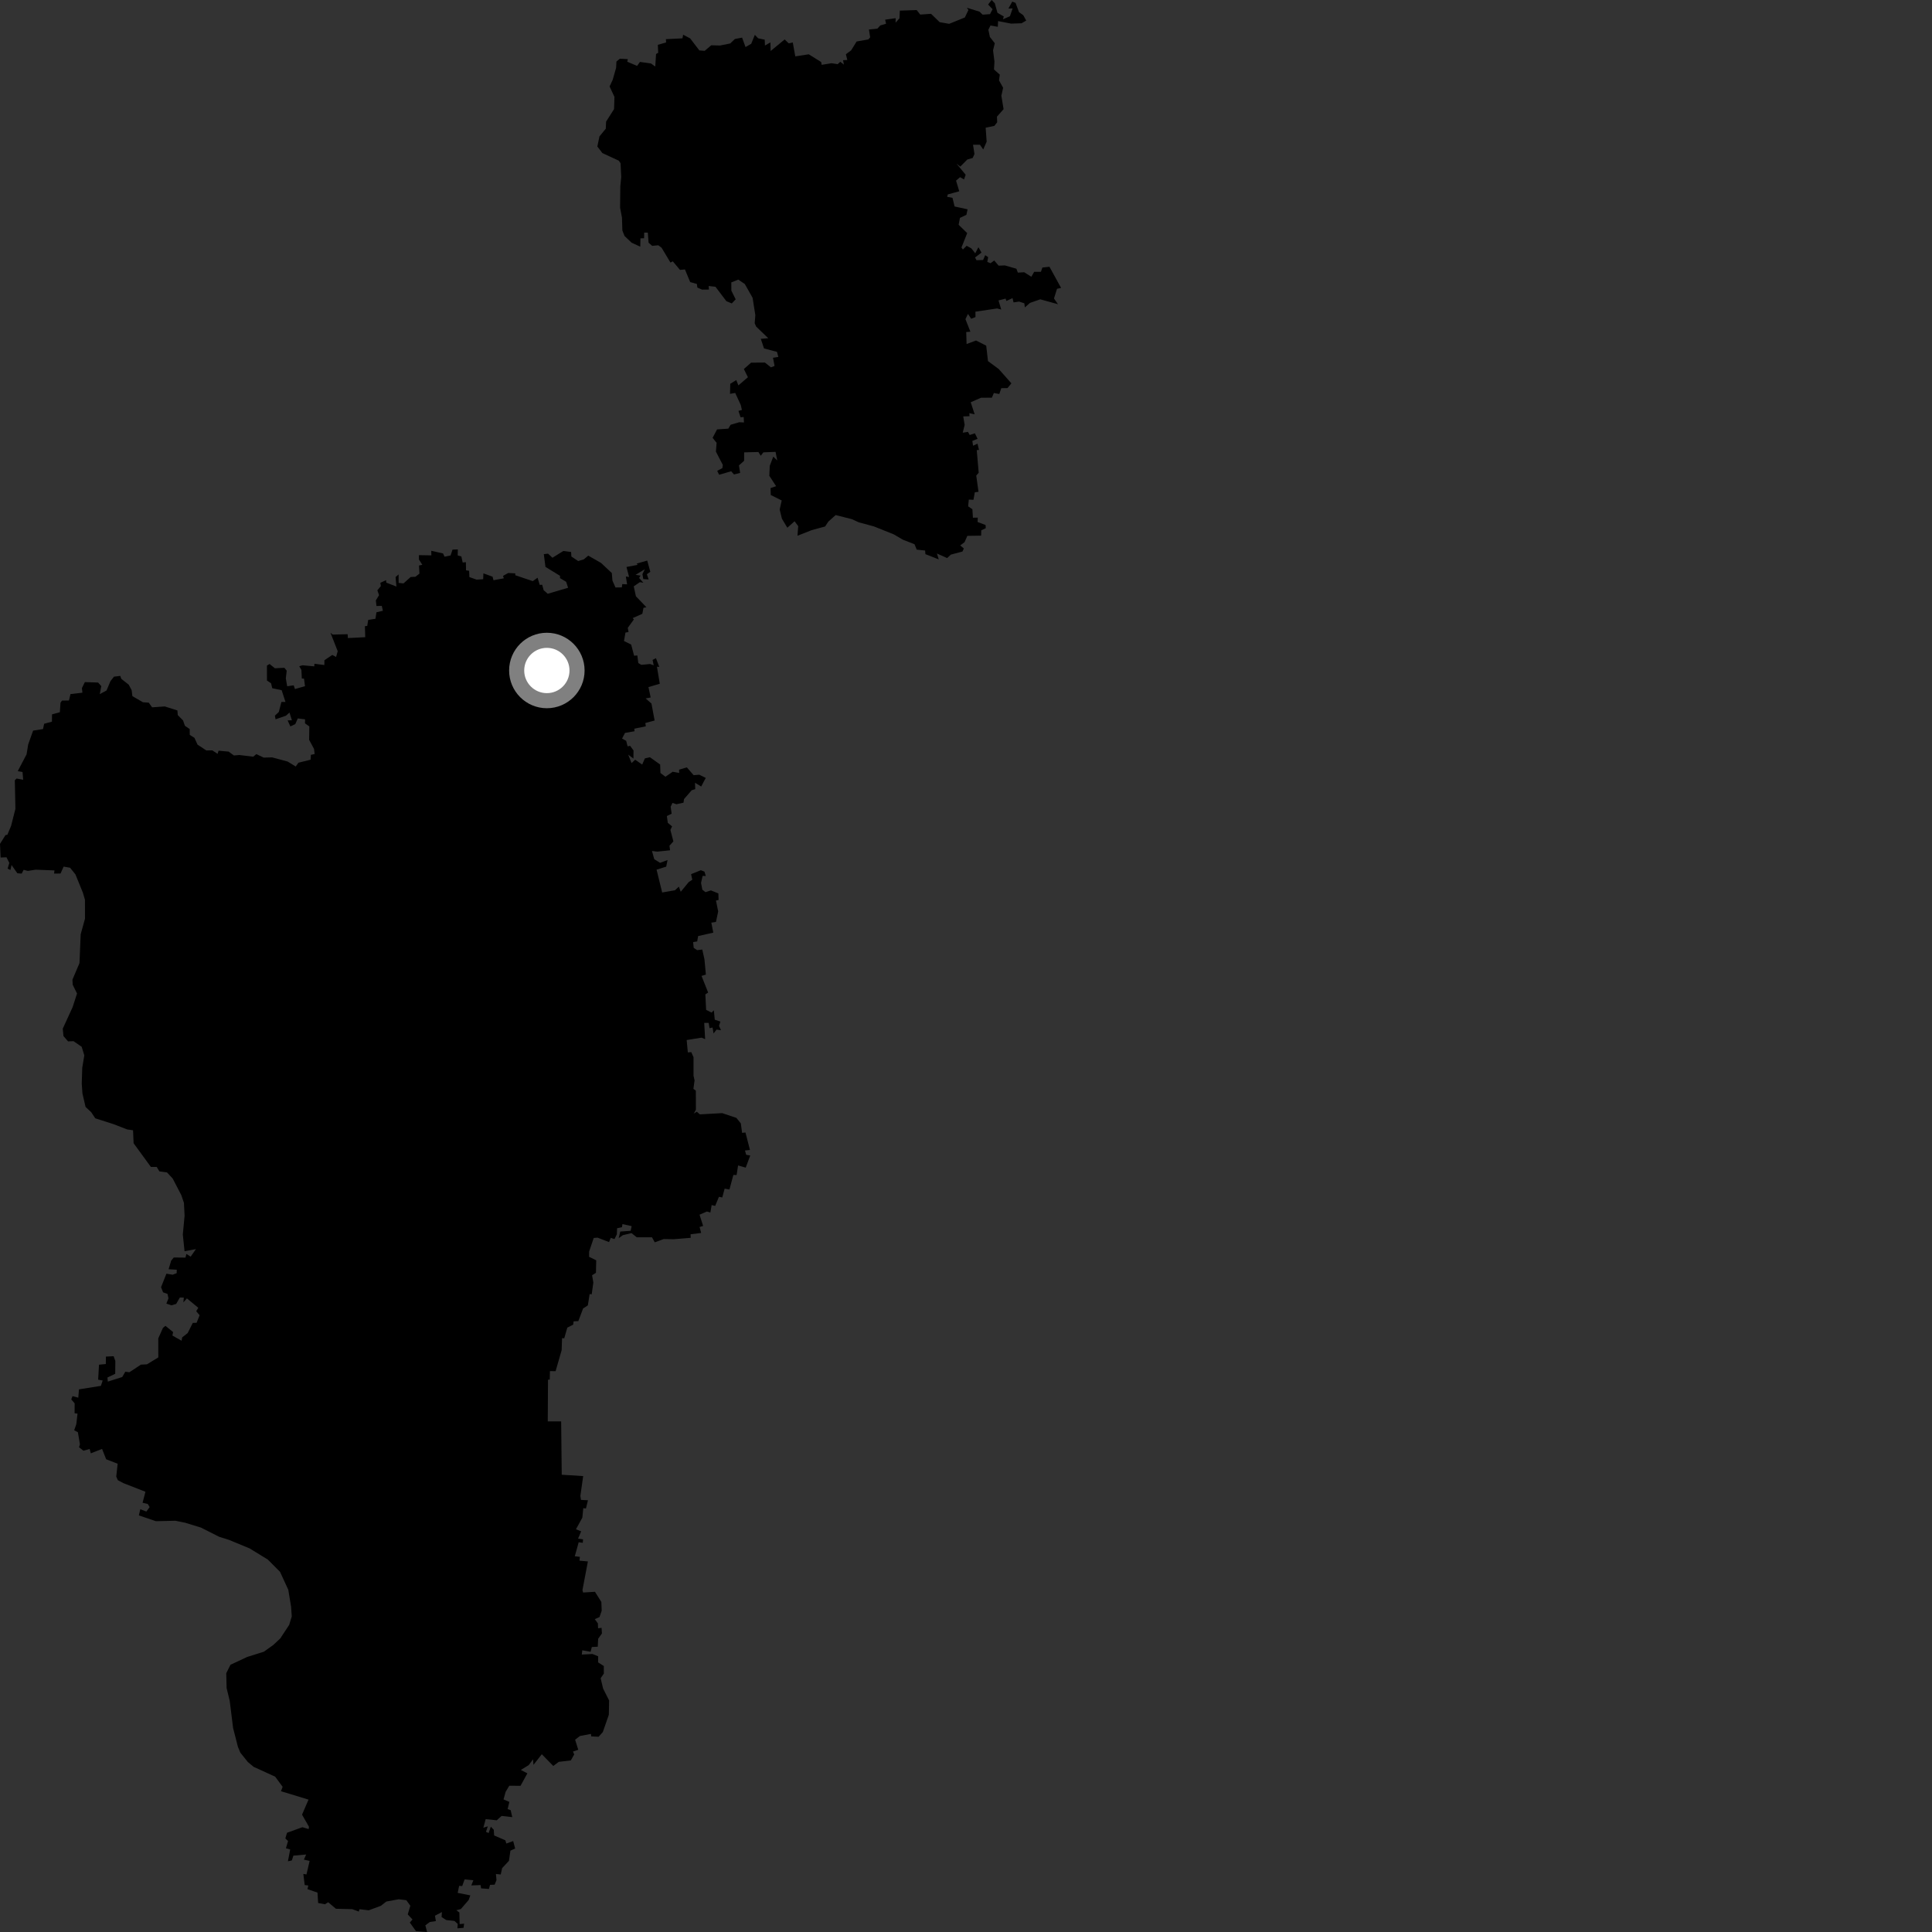 <?xml version="1.0" encoding="utf-8" ?>
<svg baseProfile="full" height="1024" version="1.1" width="1024" xmlns="http://www.w3.org/2000/svg" xmlns:ev="http://www.w3.org/2001/xml-events" xmlns:xlink="http://www.w3.org/1999/xlink"><rect width="100%" height="100%" fill="#333333" stroke="none"/><defs /><polygon fill="black" points="166.773,399.638 164.772,400.086 164.621,402.662 158.156,404.258 156.742,406.275 152.447,403.629 144.251,401.429 139.737,401.531 135.866,399.695 134.213,401.065 126.836,400.166 123.997,400.422 121.181,398.367 115.85,397.879 115.326,399.552 112.537,397.712 109.34,397.75 104.698,394.668 103.048,391.046 100.578,389.514 100.545,386.416 98.015,384.699 97.024,381.86 94.217,379.007 94.022,376.542 87.317,374.424 80.631,374.903 78.851,372.426 75.754,372.206 70.178,368.972 69.772,365.811 68.233,362.906 64.3,359.797 63.756,358.239 60.402,358.65 58.554,361.005 56.465,365.964 52.883,367.896 53.684,363.651 52.008,361.757 44.976,361.532 43.413,364.707 43.683,367.141 37.361,367.872 36.543,371.288 32.876,371.317 32.067,372.454 31.723,377.501 27.578,378.628 27.52,382.512 23.397,383.609 22.803,386.416 17.551,387.245 14.939,394.583 14.079,399.832 9.401,408.717 11.941,409.182 12.279,413.287 8.794,412.64 7.857,413.541 8.161,428.74 5.878,437.726 3.917,442.426 2.907,442.631 0.0,447.271 0.329,454.504 3.435,454.381 4.939,457.345 4.048,460.398 5.534,461.119 6.117,458.472 9.203,462.854 11.501,463.02 12.524,461.022 14.75,461.607 18.848,460.949 28.881,461.338 28.663,463.016 32.079,462.985 33.729,459.323 37.134,459.918 39.982,463.456 43.921,473.109 45.032,476.899 45.046,486.931 42.763,495.191 42.132,510.45 38.392,519.256 38.527,521.913 40.828,526.579 38.489,533.811 33.261,545.213 33.643,549.147 36.081,551.95 38.978,551.842 43.29,554.815 44.684,559.343 43.587,566.016 43.328,574.31 43.694,579.55 45.345,586.701 48.355,589.5 50.492,592.733 60.036,595.773 67.412,598.628 70.518,599.064 70.812,605.939 79.974,618.498 83.051,618.481 84.497,620.856 88.519,621.412 91.532,624.642 96.081,633.413 97.487,637.506 97.838,644.336 96.897,654.325 97.815,663.198 103.864,662.04 101.049,666.062 98.784,664.605 98.311,666.556 92.107,666.488 90.724,668.165 89.364,672.723 93.693,672.983 93.629,674.804 91.539,675.621 88.202,675.081 85.366,682.232 86.427,684.967 88.788,685.799 89.297,688.149 88.182,690.93 90.854,691.856 93.369,691.114 95.321,687.711 97.427,687.747 97.193,690.288 99.067,688.172 105.097,693.147 104.001,694.971 105.81,697.105 104.2,701.108 102.177,701.166 99.474,706.551 96.556,708.846 96.253,710.626 91.372,707.859 91.755,706.04 87.689,702.714 86.36,703.826 83.881,709.378 83.904,719.461 77.884,723.121 74.669,723.292 68.582,727.322 66.407,727.036 64.791,729.846 57.151,732.276 56.937,730.121 61.064,728.136 61.131,721.358 60.234,718.827 56.134,719.02 56.084,722.964 52.482,723.315 52.017,731.254 54.434,731.686 53.475,734.533 41.864,736.391 41.49,740.798 38.43,739.988 37.774,741.703 39.57,743.811 39.541,749.077 41.083,749.235 40.456,754.796 39.326,758.095 41.28,759.102 42.365,765.514 41.898,767.077 44.214,768.901 47.507,767.991 48.146,770.296 54.095,767.955 56.274,773.438 62.355,775.809 61.618,782.62 62.42,784.504 65.426,786.107 77.09,790.657 75.567,796.494 78.316,797.135 79.319,798.773 77.58,801.154 74.365,799.921 73.6,803.186 82.64,806.27 92.949,806.029 98.132,807.079 106.478,809.638 116.184,814.537 121.409,816.184 132.274,820.675 141.95,826.602 148.408,833.086 152.792,842.593 154.272,851.485 154.643,856.725 153.273,861.22 148.532,868.424 144.854,871.862 139.86,875.437 130.946,878.241 122.153,882.368 119.915,886.849 120.105,894.697 121.765,901.553 123.551,915.911 126.108,925.88 127.385,928.951 131.395,933.935 134.42,936.449 145.845,941.677 149.804,947.062 148.912,949.376 163.526,953.833 160.094,961.795 163.765,968.227 163.582,969.438 160.271,968.454 152.126,971.408 151.241,974.406 152.668,975.782 151.545,979.628 153.81,980.233 152.608,986.513 154.68,986.07 155.505,983.527 162.265,982.925 161.068,985.653 164.114,986.313 162.436,993.494 160.767,993.204 161.501,999.114 163.41,999.354 162.965,1001.279 168.276,1003.124 168.62,1008.619 172.255,1009.303 173.944,1008.224 178.049,1011.688 186.706,1011.891 190.162,1013.175 190.557,1011.912 195.419,1012.508 201.826,1010.136 204.758,1007.861 211.3,1006.649 215.359,1007.145 217.495,1010.089 216.11,1014.663 218.636,1017.381 217.207,1018.981 220.461,1023.527 226.359,1024.0 225.445,1020.471 227.797,1018.709 231.023,1018.215 230.545,1015.373 234.216,1013.42 234.062,1016.083 236.537,1017.659 240.882,1018.134 242.603,1019.727 242.44,1022.059 245.699,1021.782 245.982,1019.586 243.613,1019.804 243.473,1013.646 241.853,1012.468 244.263,1011.835 248.406,1007.033 249.272,1004.58 242.581,1003.267 243.361,999.54 244.986,999.64 246.25,996.122 250.895,996.555 249.812,999.318 254.751,999.13 254.995,1000.872 259.168,1001.179 259.718,999.005 262.165,998.921 263.149,996.489 262.853,993.255 265.401,993.514 266.138,990.149 269.749,986.278 270.538,980.884 273.039,979.742 271.993,975.793 268.386,977.116 267.845,975.405 261.899,972.815 261.716,969.821 260.144,968.178 258.991,971.54 257.569,970.924 258.543,967.996 256.176,968.743 257.424,964.171 263.297,964.794 265.852,962.474 271.514,963.116 270.667,959.427 269.051,958.862 269.97,955.056 266.881,953.73 267.996,949.697 269.944,946.464 275.89,946.516 279.519,939.905 276.057,938.113 280.234,935.54 282.522,932.454 282.751,935.404 287.166,929.779 293.245,935.996 296.173,933.811 302.564,933.055 304.344,929.852 303.677,928.381 306.492,927.416 304.827,922.073 307.372,920.115 313.239,919.004 313.343,920.328 317.276,920.515 319.503,918.038 322.702,908.84 322.84,901.282 319.664,894.977 318.352,889.484 320.053,887.049 320.024,883.017 317.003,881.087 317.045,877.873 313.966,876.645 308.369,876.951 308.625,874.688 313.019,875.486 313.669,872.956 316.825,872.788 317.035,868.572 319.032,865.778 318.852,862.781 316.998,863.024 316.886,860.441 315.254,858.175 317.747,857.086 318.915,853.711 318.734,849.073 315.344,843.684 309.063,844.069 308.702,842.819 311.597,827.597 307.132,827.182 307.36,825.159 304.662,824.852 306.711,817.416 308.869,817.721 309.038,815.915 306.387,815.506 308.017,811.64 305.271,810.538 308.65,804.387 309.152,799.374 310.566,799.512 311.628,795.172 307.933,794.976 307.609,792.85 309.098,782.354 297.732,781.641 297.426,753.369 290.325,753.368 290.453,731.266 291.371,731.217 291.482,726.705 294.481,726.756 297.683,715.622 297.906,709.238 299.062,709.324 300.682,703.676 303.803,702.089 304.023,700.34 306.522,700.214 309.062,693.509 311.576,691.869 312.521,685.871 313.613,686.018 314.485,679.764 313.816,675.924 315.864,674.623 316.011,667.987 312.229,666.136 312.254,663.327 314.69,656.134 316.734,655.985 322.801,658.335 323.706,656.085 325.691,656.728 326.948,654.18 327.069,650.992 329.645,650.443 329.909,648.799 334.785,649.869 334.258,652.356 328.757,652.745 327.922,656.239 330.127,654.671 334.719,653.571 337.493,655.809 345.564,655.805 347.047,658.462 351.742,656.722 357.023,656.814 366.09,656.077 366.02,654.196 371.635,653.484 370.79,650.336 372.67,649.763 370.771,643.806 374.701,642.115 376.516,642.663 377.183,638.716 379.061,639.14 381.063,634.331 382.822,634.672 384.067,630.007 386.628,630.451 388.695,622.755 390.431,622.778 391.2,617.712 395.248,618.867 397.651,612.437 395.497,612.075 394.843,609.783 397.489,609.498 395.117,600.25 393.325,600.443 392.658,595.431 390.309,592.501 382.756,589.977 370.944,590.639 369.33,589.23 367.695,590.244 368.845,588.182 368.81,578.057 367.523,577.111 368.134,572.605 367.584,570.223 367.582,560.349 366.394,557.648 364.565,557.788 363.948,551.251 371.787,549.98 373.745,550.762 373.243,542.144 375.614,542.157 376.068,544.959 377.672,544.601 378.204,547.752 379.793,545.702 382.147,546.033 381.099,543.754 381.813,541.457 378.834,540.448 378.355,535.483 377.123,536.692 374.263,535.242 373.851,527.036 375.325,526.074 371.822,517.24 374.136,516.567 373.369,508.415 372.214,503.278 369.501,503.592 367.686,502.38 367.364,499.325 369.519,498.98 370.03,496.132 378.058,494.318 377.016,489.029 379.48,488.643 380.649,483.071 379.483,477.312 380.865,476.996 380.745,473.523 376.795,471.931 373.926,472.859 372.253,471.556 371.565,467.97 372.404,464.233 374.084,464.296 373.366,461.981 371.462,461.231 366.286,463.323 366.941,466.273 365.051,467.499 360.81,472.665 359.805,469.938 357.739,471.86 350.962,473.036 347.998,460.935 353.112,459.337 353.818,455.837 349.848,457.314 346.775,455.393 345.556,451.019 348.322,451.382 355.145,450.668 354.84,448.252 356.911,445.952 355.322,439.859 356.216,438.008 353.944,436.1 353.46,432.517 355.985,431.283 355.463,427.599 356.412,425.564 358.494,426.263 362.262,425.441 362.542,423.538 366.613,418.849 368.501,418.248 368.365,414.872 371.644,416.871 374.065,412.313 370.628,410.609 367.645,410.861 364.038,406.723 359.938,407.943 359.975,409.682 356.526,409.052 352.705,411.684 350.041,409.695 349.897,405.215 344.48,401.359 341.811,401.957 340.375,405.237 336.666,402.671 334.738,404.437 332.964,399.974 335.728,402.046 335.777,397.771 333.998,395.323 332.619,395.555 331.9,392.66 329.703,391.469 331.274,388.456 336.323,387.578 336.196,386.218 342.291,384.964 342.042,383.205 346.967,381.886 345.286,372.888 342.216,370.184 344.865,369.688 343.69,364.178 349.698,362.402 348.193,353.357 349.44,353.472 347.662,348.841 345.873,349.767 346.474,352.618 344.542,351.94 339.892,352.38 338.32,351.416 337.795,347.39 336.092,347.55 334.531,341.643 330.725,339.734 331.512,335.284 333.125,334.992 332.737,332.754 335.961,328.33 335.361,327.594 340.45,325.328 341.064,322.144 342.62,321.851 337.05,316.041 335.899,310.783 339.139,308.555 341.008,308.875 338.745,306.339 339.511,305.075 336.879,304.672 341.77,301.702 340.506,304.312 340.945,306.926 343.791,307.136 342.865,304.348 344.681,303.066 343.043,297.114 337.436,298.724 337.98,299.398 332.048,300.507 333.428,305.827 331.722,305.548 332.369,309.713 329.792,309.594 329.591,311.319 326.221,311.383 324.602,307.715 324.275,303.723 318.601,298.393 311.768,294.487 309.466,296.46 306.449,297.369 302.84,294.961 302.696,292.563 298.566,292.04 292.801,295.623 290.489,293.453 288.232,293.7 289.107,300.458 296.807,305.177 296.82,306.411 300.077,308.371 301.1,311.527 290.302,314.708 288.14,312.813 287.385,309.953 286.055,309.989 284.921,306.209 282.366,308.007 273.084,304.871 273.115,303.902 269.365,303.694 266.614,305.235 267.036,306.522 261.562,307.532 261.081,305.652 256.203,303.888 256.1,307 252.623,307.22 248.788,305.867 248.639,302.54 247.006,302.278 246.929,297.972 245.222,298.148 244.534,294.921 242.588,294.392 242.652,291.209 239.845,291.309 238.821,294.406 235.601,295.065 234.834,293.337 228.564,291.921 228.643,294.349 222.03,294.247 222.053,296.553 223.83,299.347 222.088,299.736 222.314,304.033 220.189,305.697 217.656,305.827 213.866,309.217 211.278,308.959 211.273,304.458 209.671,305.838 210.105,310.882 204.742,308.803 204.625,307.495 201.585,308.899 201.868,310.635 200.003,312.891 200.922,315.437 199.205,318.204 199.532,321.197 202.357,321.131 202.939,323.727 199.508,324.525 199.001,327.964 195.149,328.566 194.649,331.738 193.411,331.896 193.576,337.727 184.386,338.187 184.251,336.143 176.338,336.343 175.152,335.376 178.996,345.162 178.129,348.212 176.129,347.138 171.941,349.942 171.909,352.476 166.646,351.801 166.582,353.179 160.323,352.609 158.61,353.11 159.756,355.119 159.976,359.617 161.139,359.685 161.648,363.683 156.32,365.213 155.685,363.237 152.207,363.726 151.492,359.522 151.973,355.468 150.712,353.949 145.685,354.192 142.9,351.936 141.478,352.764 141.498,360.693 143.67,362.148 144.3,364.768 149.292,365.823 151.305,372.049 149.139,372.056 147.789,377.342 145.689,379.322 146.059,381.246 151.567,379.329 153.44,377.664 154.713,381.772 152.446,381.808 153.894,385.007 156.512,383.787 157.819,380.779 161.697,381.263 161.645,383.379 163.947,385.029 163.847,392.114 166.44,396.967 166.773,399.638" /><polygon fill="black" points="513.049,166.381 514.738,168.951 517.026,168.062 516.998,165.194 528.441,163.492 530.67,164.047 529.232,159.228 532.997,158.264 533.397,159.535 536.667,158.001 537.199,160.279 540.158,159.845 542.92,160.753 543.194,162.929 545.914,160.542 551.36,158.646 560.758,161.245 558.634,158.2 560.248,153.069 562.401,152.605 556.242,141.397 552.501,141.793 551.701,144.073 548.132,144.061 546.64,146.689 542.846,144.299 539.484,144.49 538.713,142.428 532.6,140.673 529.293,140.802 526.96,138.062 525.006,139.51 523.287,138.812 523.74,136.3 522.178,135.246 521.07,137.82 517.574,137.918 516.793,136.486 520.206,133.867 518.584,131.034 516.901,134.25 514.832,131.641 512.336,130.273 510.342,132.259 509.596,131.173 512.642,123.554 508.095,119.141 508.793,115.482 512.223,113.861 512.833,110.934 505.948,109.441 504.84,104.851 502.005,104.317 502.349,103.047 508.433,101.392 506.725,95.747 508.84,93.905 510.949,95.1 511.833,92.62 506.984,86.769 508.981,88.299 512.69,84.546 515.561,83.708 516.484,81.605 515.721,76.692 519.397,76.716 521.133,79.22 522.946,75.104 522.423,67.686 527.056,66.712 528.532,64.79 528.403,61.837 531.918,57.851 530.746,50.741 531.68,46.518 529.495,42.607 529.912,39.553 526.843,36.831 527.085,32.591 526.336,26.67 527.254,22.926 524.658,19.586 523.853,15.786 524.969,13.522 528.853,14.204 529.014,11.172 535.877,12.516 541.46,12.33 543.917,10.894 542.353,8.06 540.102,6.444 538.261,1.522 536.514,0.858 534.481,4.531 536.712,4.455 535.283,8.604 531.55,10.235 532.037,8.743 528.664,6.774 527.265,1.73 525.583,0.0 523.714,2.406 526.095,4.874 524.723,7.492 520.819,7.773 519.182,6.185 512.464,4.11 513.28,5.314 511.391,9.261 503.086,12.63 498.048,11.746 493.468,7.322 487.741,7.725 485.859,5.335 476.925,5.628 476.739,9.724 474.678,12.006 474.709,9.644 469.143,10.439 469.63,12.588 466.574,13.483 465.019,15.187 460.552,15.646 461.206,19.761 460.242,20.898 454.022,21.996 451.139,26.662 448.339,28.752 449.082,31.783 446.839,31.916 447.292,34.238 445.366,32.748 443.988,34.006 440.718,33.51 435.494,34.361 435.238,32.881 428.665,28.784 421.517,29.877 420.186,22.494 418.043,22.98 415.896,20.901 408.456,27.042 408.336,22.458 405.439,24.139 405.318,21.036 401.838,20.304 400.088,18.457 398.165,23.201 395.139,24.943 393.325,19.942 389.508,20.668 387.04,23.028 381.621,24.127 376.974,23.999 373.488,26.945 370.666,26.718 365.788,20.342 362.076,18.39 361.727,20.315 352.945,20.766 353.059,22.49 348.671,23.759 348.863,27.968 347.718,28.635 347.303,35.267 345.013,33.629 339.194,32.826 337.671,34.922 332.442,32.709 332.78,31.34 328.545,31.118 326.722,32.614 326.552,35.94 324.722,42.346 323.1,45.822 325.671,51.347 325.465,57.81 321.243,64.457 321.077,68.212 317.731,72.284 316.605,77.651 319.272,81.13 327.944,85.143 328.912,86.516 329.264,93.839 328.782,98.764 328.659,110.1 329.653,115.305 329.866,122.165 331.022,125.084 334.766,128.63 339.359,130.744 339.458,126.323 341.387,126.277 341.433,123.289 343.362,123.283 343.754,128.619 345.657,130.3 348.913,130.002 350.672,131.327 355.361,139.163 356.593,138.504 360.418,143.056 363.031,142.806 365.817,149.511 369.352,150.503 369.612,152.415 372.123,153.507 375.766,153.472 375.606,151.59 379.209,151.991 384.997,159.626 387.856,160.829 389.929,158.655 387.634,154.056 387.611,149.673 391.305,148.192 394.761,150.534 398.895,157.84 400.343,167.046 400.004,171.339 400.786,173.1 407.192,179.26 403.239,179.594 404.955,184.693 411.808,186.488 412.54,189.176 409.7,189.622 410.543,193.949 408.605,194.7 405.42,192.164 398.094,192.219 394.26,195.595 396.413,199.934 391.367,204.266 390.232,201.445 387.059,203.406 386.919,208.752 389.676,208.266 392.611,214.623 393.236,217.293 391.404,217.78 392.493,221.151 394.163,221.031 394.318,223.904 391.801,223.8 387.26,225.129 386.024,227.185 380.054,227.596 377.7,232.055 379.816,234.706 379.445,239.352 383.104,246.419 382.866,248.12 380.139,249.544 381.162,251.635 387.535,249.777 389.031,251.47 392.291,250.648 391.666,246.683 394.394,244.229 394.426,239.756 401.973,239.569 403.205,241.567 404.608,239.754 411.067,239.493 411.951,244.038 409.849,242.03 407.985,246.9 407.763,252.199 411.355,257.695 408.415,258.672 408.519,262.363 414.318,265.251 413.25,270.073 414.426,274.897 417.308,279.722 421.125,276.277 423.072,278.837 422.683,283.957 430.221,280.98 437.331,279.053 439.031,276.473 442.909,272.995 451.433,275.144 455.227,276.866 463.174,279.003 473.75,283.238 478.501,286.028 484.717,288.46 485.877,291.315 490.34,291.789 490.488,293.717 497.56,296.493 496.59,293.362 501.989,295.792 503.95,293.963 510.112,292.321 510.856,290.718 508.944,289.078 511.231,287.381 512.702,284.012 520.009,283.897 520.088,281.072 522.487,279.945 522.372,278.263 518.149,276.669 518.234,274.354 515.664,274.401 515.387,269.914 513.145,268.379 513.481,264.799 515.961,264.897 516.677,260.919 518.629,260.661 517.435,252.08 518.728,250.569 517.696,238.566 518.873,238.472 518.11,235.162 515.724,236.247 515.371,233.711 518.133,232.584 516.709,229.663 513.958,230.555 513.053,228.906 510.274,229.329 511.292,225.191 510.528,220.701 513.84,220.603 513.775,218.984 516.595,219.61 514.499,213.198 519.986,210.805 525.701,210.783 526.771,208.306 529.664,208.819 530.705,205.732 534.021,205.684 536.055,203.175 529.35,195.605 523.65,191.382 522.71,183.202 517.329,180.474 512.304,182.346 512.12,175.976 514.331,175.809 511.71,169.17 513.049,166.381" /><circle cx="289.845" cy="355.376" fill="rgb(100%,100%,100%)" r="16" stroke="grey" stroke-width="8" /></svg>